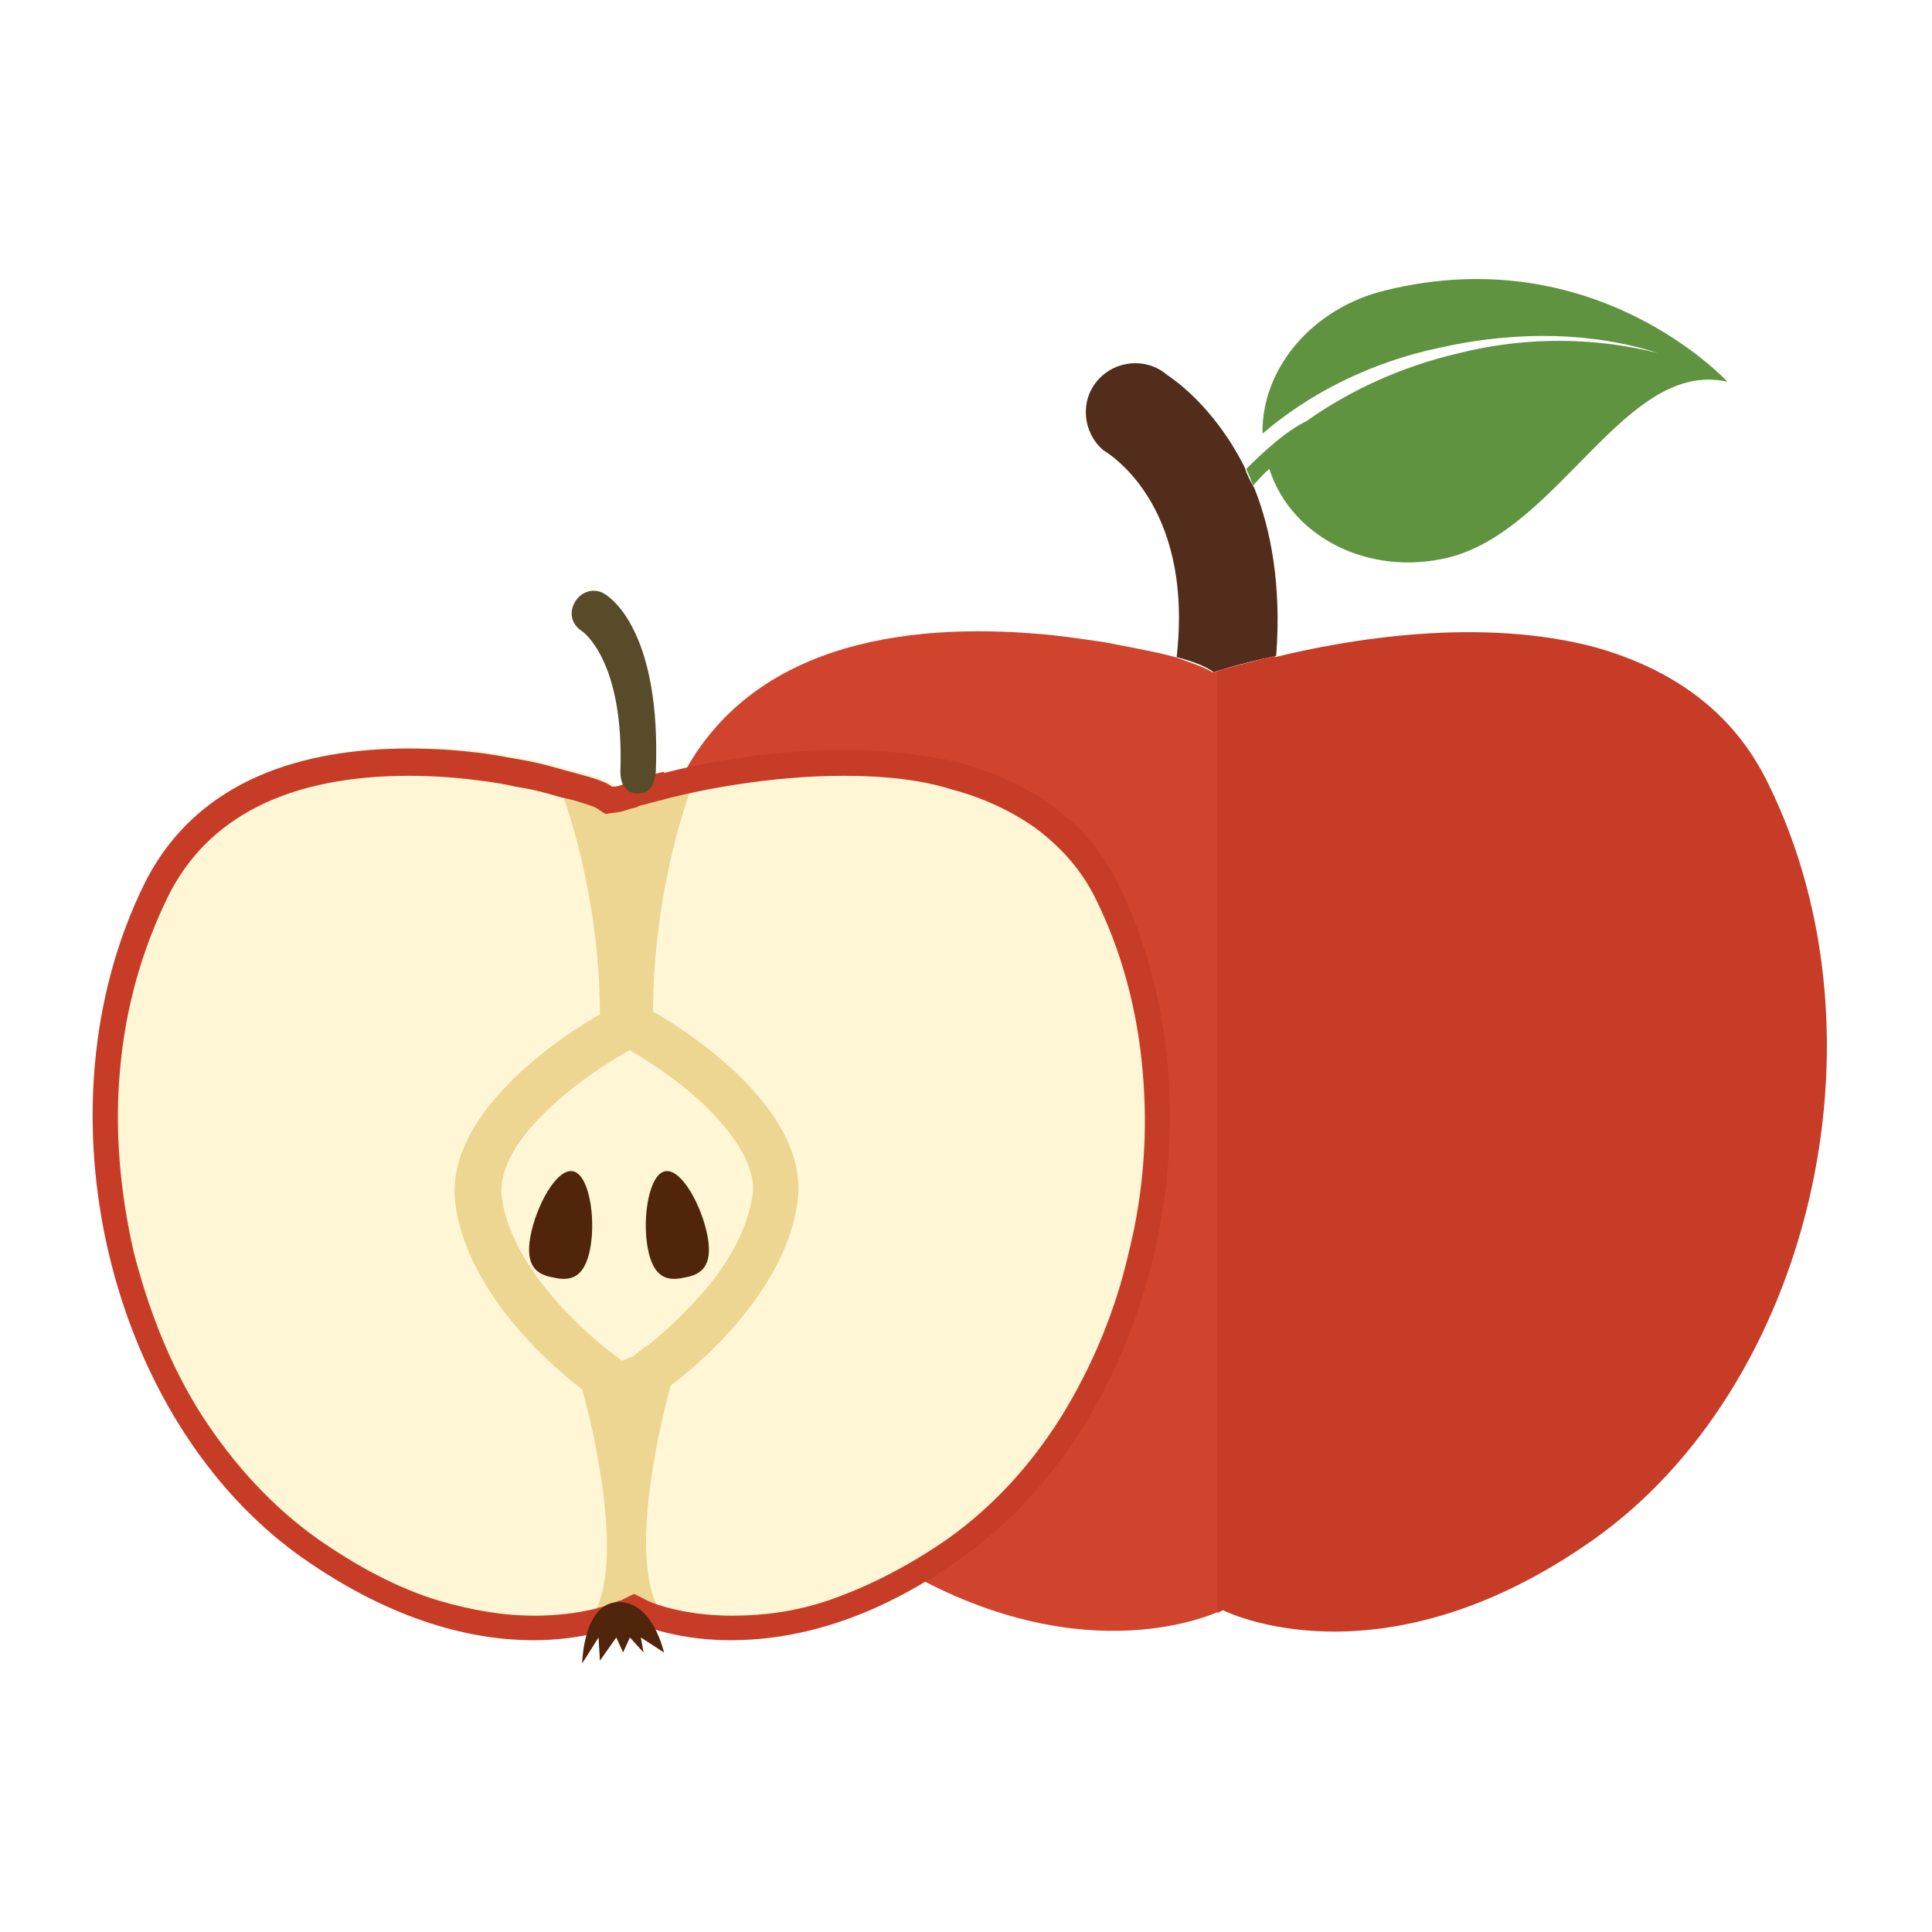 <?xml version="1.0" encoding="utf-8"?>
<!-- Generator: Adobe Illustrator 22.0.0, SVG Export Plug-In . SVG Version: 6.00 Build 0)  -->
<svg version="1.1" id="Layer_1" xmlns="http://www.w3.org/2000/svg" xmlns:xlink="http://www.w3.org/1999/xlink" x="0px" y="0px"
	 viewBox="0 0 141.7 141.7" style="enable-background:new 0 0 141.7 141.7;" xml:space="preserve">
<style type="text/css">
	.st0{fill:#609340;}
	.st1{fill:#522D1B;}
	.st2{fill:#D0442E;}
	.st3{fill:#C73C27;}
	.st4{fill:#FFF6D5;}
	.st5{fill:#EDD692;}
	.st6{fill:#51250C;}
	.st7{fill:#584B29;}
</style>
<g>
	<g>
		<g>
			<g>
				<g>
					<path class="st0" d="M101.6,21.3c-5.4,1.3-9.1,5.8-9,10.5c3.4-2.9,7.8-5.2,13-6.3c5.8-1.3,11.4-1.1,16,0.4
						c-4.3-1.1-9.4-1.3-14.6,0c-4.3,1-8.1,2.8-11.2,5c0,0,0,0,0,0c-1.5,0.7-3.3,2.4-4.4,3.5c0.2,0.4,0.4,0.9,0.6,1.5
						c0-0.1-0.1-0.2-0.1-0.3c0.4-0.4,0.8-0.9,1.2-1.2c1.6,5,7.3,7.9,13.1,6.5c8.2-2,13-14.6,20.5-12.9
						C126.6,27.9,117,17.5,101.6,21.3z"/>
					<path class="st1" d="M91.3,34.3c-2.3-4.6-5.4-6.6-5.7-6.8c-1.5-1.3-3.8-1.1-5.1,0.4c-1.3,1.5-1.1,3.8,0.4,5.1
						c0.1,0.1,6.7,3.7,5.4,15.2c1.2,0.3,2.2,0.7,2.7,1.1c0,0,1.8-0.6,4.6-1.2c0.4-5.2-0.4-9.3-1.6-12.3
						C91.7,35.3,91.4,34.7,91.3,34.3C91.3,34.3,91.3,34.3,91.3,34.3z"/>
				</g>
				<g>
					<path class="st2" d="M88.9,49.3c-0.6-0.4-1.6-0.7-2.7-1.1v0c-1.4-0.4-3.2-0.7-5.2-1.1c-1.4-0.2-2.7-0.4-3.7-0.5
						c-9.6-1-22.2,0-27.5,10.8c-9.2,18.7-3,44.2,12.8,55.4c14.1,10,24.7,6.3,26.8,5.4V49.2C89.1,49.3,88.9,49.3,88.9,49.3z"/>
					<path class="st3" d="M129.7,57.5c-2.7-5.6-7.4-8.5-12.6-10c0.1,0.1,0.2,0.1,0.3,0.2c-0.1-0.1-0.2-0.1-0.3-0.2
						c-8.5-2.3-18.3-0.6-23.6,0.7c0,0,0-0.1,0-0.1c-2,0.5-3.5,0.9-4.2,1.1v69.1c0.2-0.1,0.4-0.2,0.4-0.2s11.5,5.9,27.2-5.2
						C132.7,101.7,138.9,76.2,129.7,57.5z"/>
				</g>
			</g>
		</g>
		<path class="st4" d="M81,65.2c-2.4-5-6.1-7.1-10.7-8.4c-7.5-2.1-17.5-0.5-22.1,0.6c0,0,0.8-0.8,0.8-0.9c-1.8,0.4-2.7,0.8-3.3,1
			c-0.2,0.1-0.6,0.1-0.6,0.1c-0.5-0.4-1.6-0.7-2.7-1v0c-1.2-0.3-2.4-0.7-4.1-1c-1.2-0.2-2.2-0.4-3.1-0.5c-8.6-0.9-19.7,0-24.4,9.6
			c-8.2,16.6-2.6,39.4,11.5,49.4c12.5,8.9,22,5.6,23.9,4.8c0.2-0.1,0.4-0.2,0.4-0.2s9.4,5.1,23.4-4.8C83.8,104.3,89.1,81.9,81,65.2z
			"/>
		<path class="st5" d="M46.2,77l0.1,0.1c0,0,2.7,1.5,5.1,3.7c1.9,1.8,4.1,4.4,3.8,6.8c-0.4,3-2.4,5.9-4.1,7.7
			c-1.9,2.1-3.7,3.5-3.8,3.5l-0.9,0.7l-0.8,0.3l-0.9-0.7c-0.1-0.1-7.1-5.3-7.9-11.3c-0.3-2.5,1.9-5.1,3.8-6.8
			c2.4-2.2,5.1-3.7,5.1-3.7L46.2,77 M50.6,58.1l-5.1,1.2v0.1l-4.2-1c0,0,2.7,7.1,2.7,16c0,0-11.6,6.3-10.6,13.9
			c1,7.6,9.3,13.6,9.3,13.6s3.3,11.5,1,16.2h2.6v-0.3h1.9c-2.3-4.7,1-16.2,1-16.2s8.3-5.9,9.3-13.5c1-7.6-10.6-13.9-10.6-13.9
			C47.9,65.2,50.6,58.1,50.6,58.1L50.6,58.1z"/>
		<path class="st3" d="M61.9,56.9c3,0,5.7,0.3,7.9,1c2.3,0.6,4.4,1.6,6.1,2.8c1.9,1.4,3.4,3.1,4.4,5.1c1.9,3.8,3.1,8.1,3.5,12.7
			c0.4,4.4,0.1,8.9-1,13.3c-1,4.4-2.7,8.4-4.9,12c-2.3,3.7-5.1,6.7-8.3,9c-3,2.1-6,3.6-8.9,4.6c-2.4,0.8-4.7,1.1-7,1.1
			c-3.9,0-6.3-1.1-6.4-1.2l-0.8-0.4l-0.8,0.4c0,0-0.1,0.1-0.3,0.1l0,0l0,0c-0.6,0.3-2.8,1.1-6.2,1.1c-2.3,0-4.6-0.4-7-1.1
			c-3-0.9-6-2.5-9-4.6c-3.2-2.3-6-5.3-8.4-9c-2.3-3.6-3.9-7.7-5-12c-1-4.4-1.4-8.9-1-13.3c0.4-4.6,1.6-8.8,3.5-12.7
			c2.9-5.9,8.9-8.9,17.7-8.9c1.5,0,3.2,0.1,4.8,0.3c0.8,0.1,1.6,0.2,2.6,0.4l0.4,0.1c1.4,0.2,2.4,0.5,3.4,0.8c0.2,0,0.4,0.1,0.5,0.1
			l0.4,0.1c0.6,0.2,1.4,0.4,1.7,0.6l0.6,0.4l0.7-0.1c0.2,0,0.6-0.1,0.9-0.2c0.2-0.1,0.4-0.1,0.7-0.2c0.1,0,0.1-0.1,0.2-0.1v0
			l2.3-0.6C51.2,58,56.3,56.9,61.9,56.9 M61.8,55c-5.1,0-10.1,0.9-13.1,1.7c0,0,0-0.1,0-0.1c-1.7,0.4-2.6,0.8-3.2,1
			c-0.2,0.1-0.6,0.1-0.6,0.1c-0.5-0.4-1.6-0.7-2.7-1v0c-1.2-0.3-2.3-0.7-4.1-1c-1.2-0.2-2.1-0.4-3.1-0.5c-1.6-0.2-3.3-0.3-5-0.3
			c-7.5,0-15.5,2.1-19.4,9.9c-8.2,16.6-2.6,39.4,11.5,49.4c6.8,4.8,12.7,6.1,17,6.1c3.6,0,6-0.9,6.9-1.2c0.2-0.1,0.4-0.2,0.4-0.2
			s2.7,1.4,7.2,1.4c4.3,0,10.2-1.2,17-6.1c14-9.9,19.6-32.7,11.4-49.4c-2.4-5-7.1-7.6-11.7-8.9C67.6,55.3,64.7,55,61.8,55L61.8,55z"
			/>
		<path class="st6" d="M38.9,90.7c0.4-2.2,1.9-5,3.1-4.8c1.2,0.2,1.7,3.4,1.3,5.6c-0.4,2.2-1.4,2.5-2.7,2.2
			C39.4,93.5,38.5,92.9,38.9,90.7z"/>
		<path class="st6" d="M51.9,90.7c-0.4-2.2-1.9-5-3.1-4.8c-1.2,0.2-1.7,3.4-1.3,5.6c0.4,2.2,1.4,2.5,2.7,2.2
			C51.4,93.5,52.3,92.9,51.9,90.7z"/>
	</g>
	<path class="st7" d="M46.8,58.2C46.8,58.2,46.8,58.2,46.8,58.2c-0.9,0-1.3-0.7-1.3-1.6c0.3-8.2-2.8-10.3-2.8-10.3
		c-0.8-0.5-1-1.4-0.5-2.2c0.5-0.8,1.5-1,2.2-0.5c0.5,0.3,4.1,2.9,3.7,13C48,57.5,47.7,58.2,46.8,58.2z"/>
	<path class="st6" d="M45.4,117.5c2.5,0,3.3,3.7,3.3,3.7l-1.7-1.1l0.2,1.1l-1-1.1l-0.5,1.1l-0.5-1.1l-1.2,1.7l-0.1-1.7l-1.2,1.9
		C42.7,121.9,42.8,117.5,45.4,117.5z"/>
</g>
</svg>
